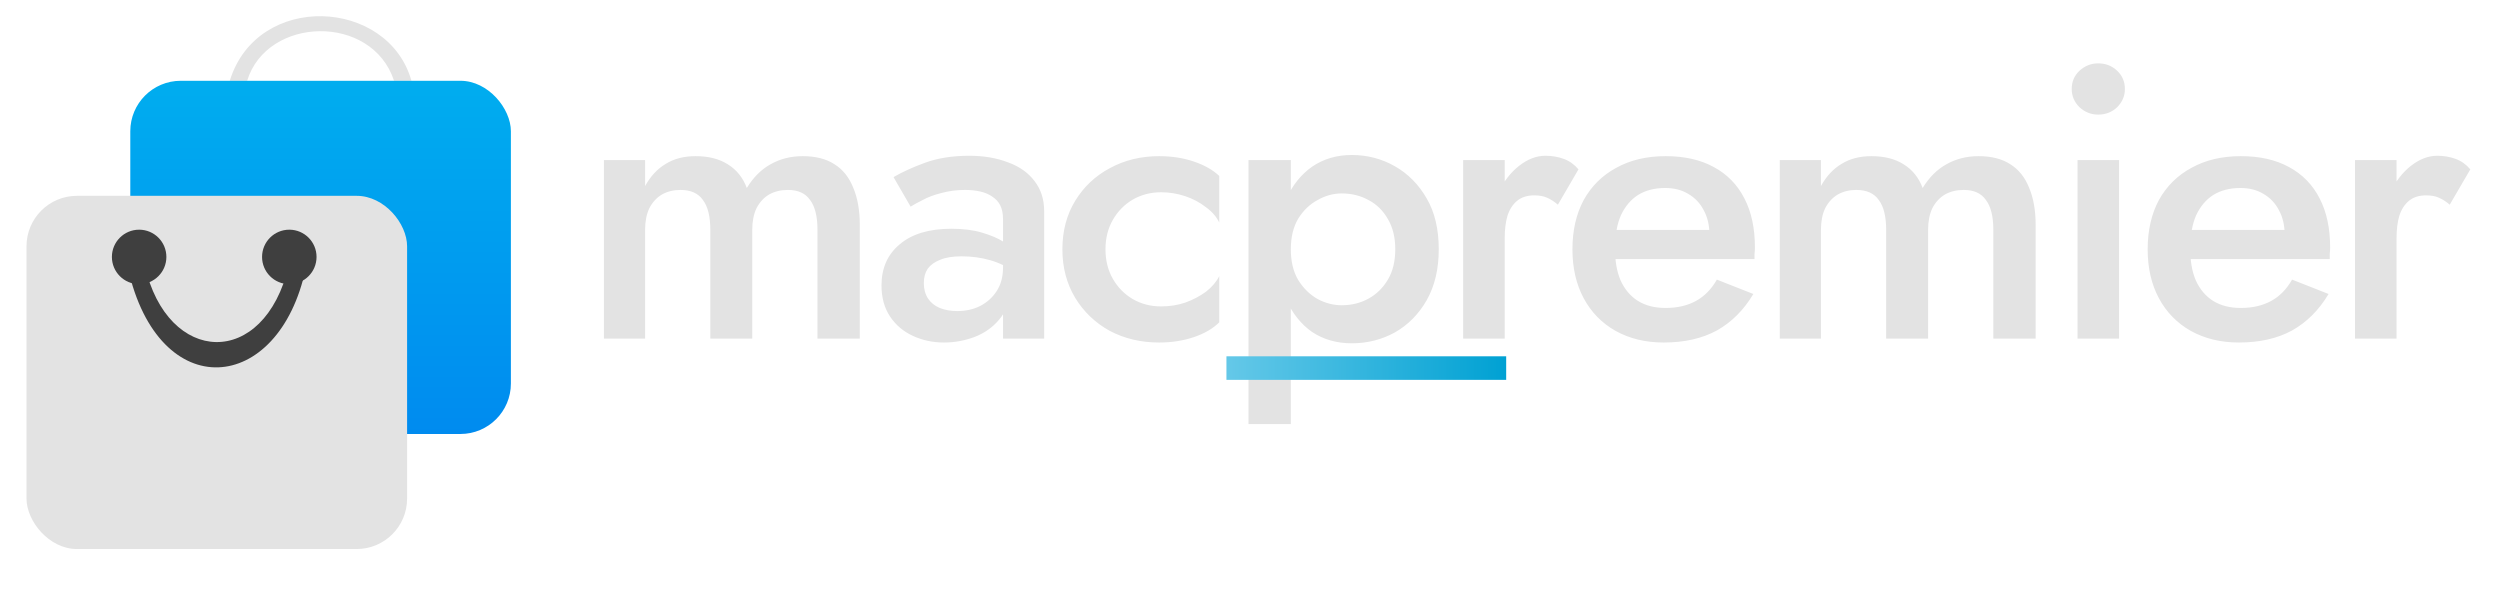 <svg width="1698" height="400" viewBox="0 0 1698 400" fill="none" xmlns="http://www.w3.org/2000/svg">
<path d="M267.645 54.867C252.634 9.087 181.384 10.849 167.856 54.867H156.062C174.755 -5.899 263.751 -1.3 279.438 54.867H267.645Z" fill="#E3E3E3"/>
<rect x="88.496" y="54.868" width="258.501" height="239.897" rx="34.271" fill="url(#paint0_linear_747_58)"/>
<rect x="18" y="133.007" width="258.501" height="239.897" rx="34.271" fill="#E3E3E3"/>
<path d="M196.124 180.289C179.535 250.98 113.644 248.371 98.331 180.28C97.716 177.546 95.323 175.502 92.52 175.502C88.9 175.502 86.168 178.837 86.959 182.37C107.756 275.239 189.346 268.529 207.649 182.357C208.405 178.802 205.636 175.502 202.001 175.502C199.183 175.502 196.768 177.545 196.124 180.289Z" fill="#3F3F3F"/>
<circle cx="196.495" cy="174.503" r="18.503" fill="#3F3F3F"/>
<circle cx="94.503" cy="174.503" r="18.503" fill="#3F3F3F"/>
<path d="M583.975 152.735V230H555.231V156.164C555.231 147.022 553.561 140.254 550.221 135.859C547.056 131.288 542.046 129.002 535.19 129.002C530.267 129.002 525.96 130.057 522.268 132.167C518.752 134.276 515.94 137.353 513.83 141.396C511.896 145.44 510.929 150.362 510.929 156.164V230H482.45V156.164C482.45 147.022 480.779 140.254 477.439 135.859C474.275 131.288 469.177 129.002 462.145 129.002C457.398 129.002 453.179 130.057 449.487 132.167C445.971 134.276 443.158 137.353 441.048 141.396C439.115 145.44 438.148 150.362 438.148 156.164V230H410.195V108.697H438.148V126.365C441.84 119.685 446.498 114.675 452.124 111.334C457.75 107.818 464.518 106.06 472.429 106.06C481.219 106.06 488.515 107.906 494.316 111.598C500.293 115.29 504.6 120.652 507.238 127.684C511.633 120.476 516.994 115.114 523.323 111.598C529.828 107.906 537.124 106.06 545.211 106.06C554.001 106.06 561.208 107.906 566.834 111.598C572.46 115.114 576.679 120.388 579.492 127.42C582.48 134.452 583.975 142.891 583.975 152.735ZM627.459 192.291C627.459 196.334 628.425 199.85 630.359 202.839C632.293 205.652 634.93 207.761 638.27 209.168C641.786 210.574 645.742 211.277 650.137 211.277C655.938 211.277 661.124 210.134 665.695 207.849C670.442 205.388 674.222 201.96 677.034 197.565C679.847 193.17 681.254 187.896 681.254 181.743L685.473 197.565C685.473 205.3 683.187 211.805 678.617 217.079C674.222 222.353 668.596 226.308 661.74 228.945C655.059 231.406 648.203 232.637 641.171 232.637C633.612 232.637 626.58 231.143 620.075 228.154C613.57 225.165 608.384 220.77 604.517 214.969C600.649 209.168 598.715 202.136 598.715 193.873C598.715 182.094 602.846 172.777 611.109 165.921C619.372 158.889 631.062 155.373 646.181 155.373C654.268 155.373 661.212 156.252 667.014 158.01C672.991 159.768 677.913 161.877 681.781 164.338C685.649 166.624 688.374 168.733 689.956 170.667V185.171C684.506 181.303 678.705 178.49 672.552 176.732C666.398 174.974 659.894 174.095 653.038 174.095C647.06 174.095 642.226 174.886 638.534 176.469C634.842 177.875 632.029 179.897 630.096 182.534C628.338 185.171 627.459 188.423 627.459 192.291ZM618.493 140.342L606.89 120.3C612.515 116.96 619.635 113.708 628.25 110.543C636.864 107.379 646.885 105.797 658.312 105.797C668.156 105.797 676.947 107.291 684.682 110.28C692.417 113.092 698.394 117.312 702.613 122.937C707.008 128.563 709.206 135.419 709.206 143.506V230H681.254V149.044C681.254 145.176 680.638 142.012 679.408 139.55C678.177 137.089 676.331 135.067 673.87 133.485C671.585 131.903 668.86 130.76 665.695 130.057C662.531 129.354 659.103 129.002 655.411 129.002C649.785 129.002 644.423 129.706 639.325 131.112C634.403 132.343 630.183 133.925 626.667 135.859C623.151 137.617 620.427 139.111 618.493 140.342ZM750.846 169.349C750.846 176.908 752.516 183.589 755.856 189.39C759.197 195.191 763.68 199.762 769.305 203.102C775.107 206.443 781.523 208.113 788.555 208.113C794.533 208.113 800.07 207.234 805.169 205.476C810.443 203.542 815.101 201.081 819.145 198.092C823.188 194.928 826.177 191.412 828.111 187.544V218.925C823.891 223.144 818.178 226.484 810.97 228.945C803.762 231.406 795.851 232.637 787.237 232.637C774.931 232.637 763.767 230 753.747 224.726C743.902 219.276 736.079 211.805 730.277 202.311C724.476 192.642 721.575 181.655 721.575 169.349C721.575 156.867 724.476 145.879 730.277 136.386C736.079 126.893 743.902 119.509 753.747 114.235C763.767 108.785 774.931 106.06 787.237 106.06C795.851 106.06 803.762 107.291 810.97 109.752C818.178 112.213 823.891 115.466 828.111 119.509V151.153C826.177 147.11 823.1 143.594 818.881 140.605C814.838 137.441 810.179 134.98 804.905 133.222C799.631 131.464 794.181 130.585 788.555 130.585C781.523 130.585 775.107 132.255 769.305 135.595C763.68 138.935 759.197 143.506 755.856 149.307C752.516 155.109 750.846 161.789 750.846 169.349ZM876.731 288.014H847.987V108.697H876.731V288.014ZM977.201 169.349C977.201 182.71 974.476 194.225 969.026 203.894C963.576 213.387 956.368 220.683 947.403 225.781C938.437 230.703 928.68 233.164 918.132 233.164C907.935 233.164 898.969 230.615 891.234 225.517C883.675 220.243 877.785 212.859 873.566 203.366C869.347 193.697 867.237 182.358 867.237 169.349C867.237 156.164 869.347 144.824 873.566 135.331C877.785 125.838 883.675 118.454 891.234 113.18C898.969 107.906 907.935 105.269 918.132 105.269C928.68 105.269 938.437 107.818 947.403 112.917C956.368 118.015 963.576 125.311 969.026 134.804C974.476 144.121 977.201 155.636 977.201 169.349ZM947.666 169.349C947.666 161.262 945.996 154.406 942.656 148.78C939.316 142.979 934.921 138.671 929.471 135.859C924.021 132.87 917.956 131.376 911.275 131.376C905.65 131.376 900.2 132.87 894.926 135.859C889.652 138.671 885.257 142.891 881.741 148.516C878.401 154.142 876.731 161.086 876.731 169.349C876.731 177.611 878.401 184.555 881.741 190.181C885.257 195.807 889.652 200.114 894.926 203.102C900.2 205.915 905.65 207.322 911.275 207.322C917.956 207.322 924.021 205.827 929.471 202.839C934.921 199.85 939.316 195.543 942.656 189.917C945.996 184.292 947.666 177.436 947.666 169.349ZM1022 108.697V230H993.779V108.697H1022ZM1058.12 139.023C1055.66 136.913 1053.2 135.331 1050.74 134.276C1048.45 133.222 1045.55 132.694 1042.04 132.694C1037.29 132.694 1033.42 133.925 1030.43 136.386C1027.44 138.847 1025.25 142.275 1023.84 146.67C1022.61 150.89 1022 155.9 1022 161.701L1012.5 156.164C1012.5 146.495 1014.26 137.968 1017.78 130.585C1021.47 123.025 1026.13 117.048 1031.75 112.653C1037.55 108.082 1043.53 105.797 1049.68 105.797C1054.08 105.797 1058.21 106.5 1062.08 107.906C1065.95 109.313 1069.29 111.686 1072.1 115.026L1058.12 139.023ZM1129.97 232.637C1117.66 232.637 1106.76 230 1097.27 224.726C1087.95 219.452 1080.74 212.068 1075.64 202.575C1070.55 193.082 1068 182.006 1068 169.349C1068 156.515 1070.55 145.352 1075.64 135.859C1080.92 126.365 1088.3 119.07 1097.79 113.971C1107.29 108.697 1118.45 106.06 1131.28 106.06C1144.12 106.06 1155.02 108.522 1163.98 113.444C1173.13 118.366 1180.07 125.486 1184.82 134.804C1189.56 143.945 1191.94 155.021 1191.94 168.03C1191.94 169.437 1191.85 170.931 1191.67 172.513C1191.67 174.095 1191.67 175.238 1191.67 175.941H1085.14V156.164H1167.15L1158.45 168.294C1158.97 167.239 1159.5 165.833 1160.03 164.075C1160.73 162.317 1161.08 160.822 1161.08 159.592C1161.08 153.087 1159.76 147.461 1157.13 142.715C1154.67 137.968 1151.15 134.276 1146.58 131.639C1142.18 129.002 1137 127.684 1131.02 127.684C1123.81 127.684 1117.66 129.266 1112.56 132.43C1107.64 135.595 1103.77 140.166 1100.96 146.143C1098.32 152.12 1097 159.504 1097 168.294C1096.83 176.908 1098.06 184.292 1100.7 190.445C1103.51 196.598 1107.46 201.257 1112.56 204.421C1117.66 207.585 1123.9 209.168 1131.28 209.168C1139.2 209.168 1146.05 207.585 1151.85 204.421C1157.65 201.257 1162.4 196.422 1166.09 189.917L1190.88 199.674C1184.38 210.574 1176.11 218.837 1166.09 224.462C1156.07 229.912 1144.03 232.637 1129.97 232.637ZM1382.61 152.735V230H1353.87V156.164C1353.87 147.022 1352.2 140.254 1348.85 135.859C1345.69 131.288 1340.68 129.002 1333.82 129.002C1328.9 129.002 1324.59 130.057 1320.9 132.167C1317.39 134.276 1314.57 137.353 1312.46 141.396C1310.53 145.44 1309.56 150.362 1309.56 156.164V230H1281.08V156.164C1281.08 147.022 1279.41 140.254 1276.07 135.859C1272.91 131.288 1267.81 129.002 1260.78 129.002C1256.03 129.002 1251.81 130.057 1248.12 132.167C1244.6 134.276 1241.79 137.353 1239.68 141.396C1237.75 145.44 1236.78 150.362 1236.78 156.164V230H1208.83V108.697H1236.78V126.365C1240.47 119.685 1245.13 114.675 1250.76 111.334C1256.38 107.818 1263.15 106.06 1271.06 106.06C1279.85 106.06 1287.15 107.906 1292.95 111.598C1298.93 115.29 1303.23 120.652 1305.87 127.684C1310.27 120.476 1315.63 115.114 1321.96 111.598C1328.46 107.906 1335.76 106.06 1343.84 106.06C1352.63 106.06 1359.84 107.906 1365.47 111.598C1371.09 115.114 1375.31 120.388 1378.13 127.42C1381.11 134.452 1382.61 142.891 1382.61 152.735ZM1407.11 60.44C1407.11 55.518 1408.86 51.386 1412.38 48.046C1416.07 44.706 1420.29 43.036 1425.04 43.036C1430.14 43.036 1434.44 44.706 1437.96 48.046C1441.48 51.386 1443.23 55.518 1443.23 60.44C1443.23 65.187 1441.48 69.318 1437.96 72.834C1434.44 76.174 1430.14 77.844 1425.04 77.844C1420.29 77.844 1416.07 76.174 1412.38 72.834C1408.86 69.318 1407.11 65.187 1407.11 60.44ZM1411.06 108.697H1439.28V230H1411.06V108.697ZM1520.66 232.637C1508.35 232.637 1497.45 230 1487.96 224.726C1478.64 219.452 1471.43 212.068 1466.33 202.575C1461.24 193.082 1458.69 182.006 1458.69 169.349C1458.69 156.515 1461.24 145.352 1466.33 135.859C1471.61 126.365 1478.99 119.07 1488.48 113.971C1497.98 108.697 1509.14 106.06 1521.97 106.06C1534.81 106.06 1545.71 108.522 1554.67 113.444C1563.82 118.366 1570.76 125.486 1575.51 134.804C1580.25 143.945 1582.63 155.021 1582.63 168.03C1582.63 169.437 1582.54 170.931 1582.36 172.513C1582.36 174.095 1582.36 175.238 1582.36 175.941H1475.83V156.164H1557.84L1549.14 168.294C1549.66 167.239 1550.19 165.833 1550.72 164.075C1551.42 162.317 1551.77 160.822 1551.77 159.592C1551.77 153.087 1550.45 147.461 1547.82 142.715C1545.36 137.968 1541.84 134.276 1537.27 131.639C1532.87 129.002 1527.69 127.684 1521.71 127.684C1514.5 127.684 1508.35 129.266 1503.25 132.43C1498.33 135.595 1494.46 140.166 1491.65 146.143C1489.01 152.12 1487.69 159.504 1487.69 168.294C1487.52 176.908 1488.75 184.292 1491.39 190.445C1494.2 196.598 1498.15 201.257 1503.25 204.421C1508.35 207.585 1514.59 209.168 1521.97 209.168C1529.89 209.168 1536.74 207.585 1542.54 204.421C1548.35 201.257 1553.09 196.422 1556.78 189.917L1581.57 199.674C1575.07 210.574 1566.8 218.837 1556.78 224.462C1546.76 229.912 1534.72 232.637 1520.66 232.637ZM1627.74 108.697V230H1599.52V108.697H1627.74ZM1663.86 139.023C1661.4 136.913 1658.94 135.331 1656.48 134.276C1654.19 133.222 1651.29 132.694 1647.78 132.694C1643.03 132.694 1639.16 133.925 1636.17 136.386C1633.19 138.847 1630.99 142.275 1629.58 146.67C1628.35 150.89 1627.74 155.9 1627.74 161.701L1618.24 156.164C1618.24 146.495 1620 137.968 1623.52 130.585C1627.21 123.025 1631.87 117.048 1637.49 112.653C1643.29 108.082 1649.27 105.797 1655.42 105.797C1659.82 105.797 1663.95 106.5 1667.82 107.906C1671.69 109.313 1675.03 111.686 1677.84 115.026L1663.86 139.023Z" fill="#E3E3E3"/>
<rect x="833" y="242" width="190" height="16" fill="url(#paint1_linear_747_58)"/>
<defs>
<linearGradient id="paint0_linear_747_58" x1="217.747" y1="54.868" x2="217.747" y2="294.765" gradientUnits="userSpaceOnUse">
<stop stop-color="#00ADEF"/>
<stop offset="1" stop-color="#008BEF"/>
</linearGradient>
<linearGradient id="paint1_linear_747_58" x1="834.326" y1="250" x2="1023" y2="250" gradientUnits="userSpaceOnUse">
<stop stop-color="#64C8E8"/>
<stop offset="1" stop-color="#00A1D3"/>
</linearGradient>
</defs>
</svg>
